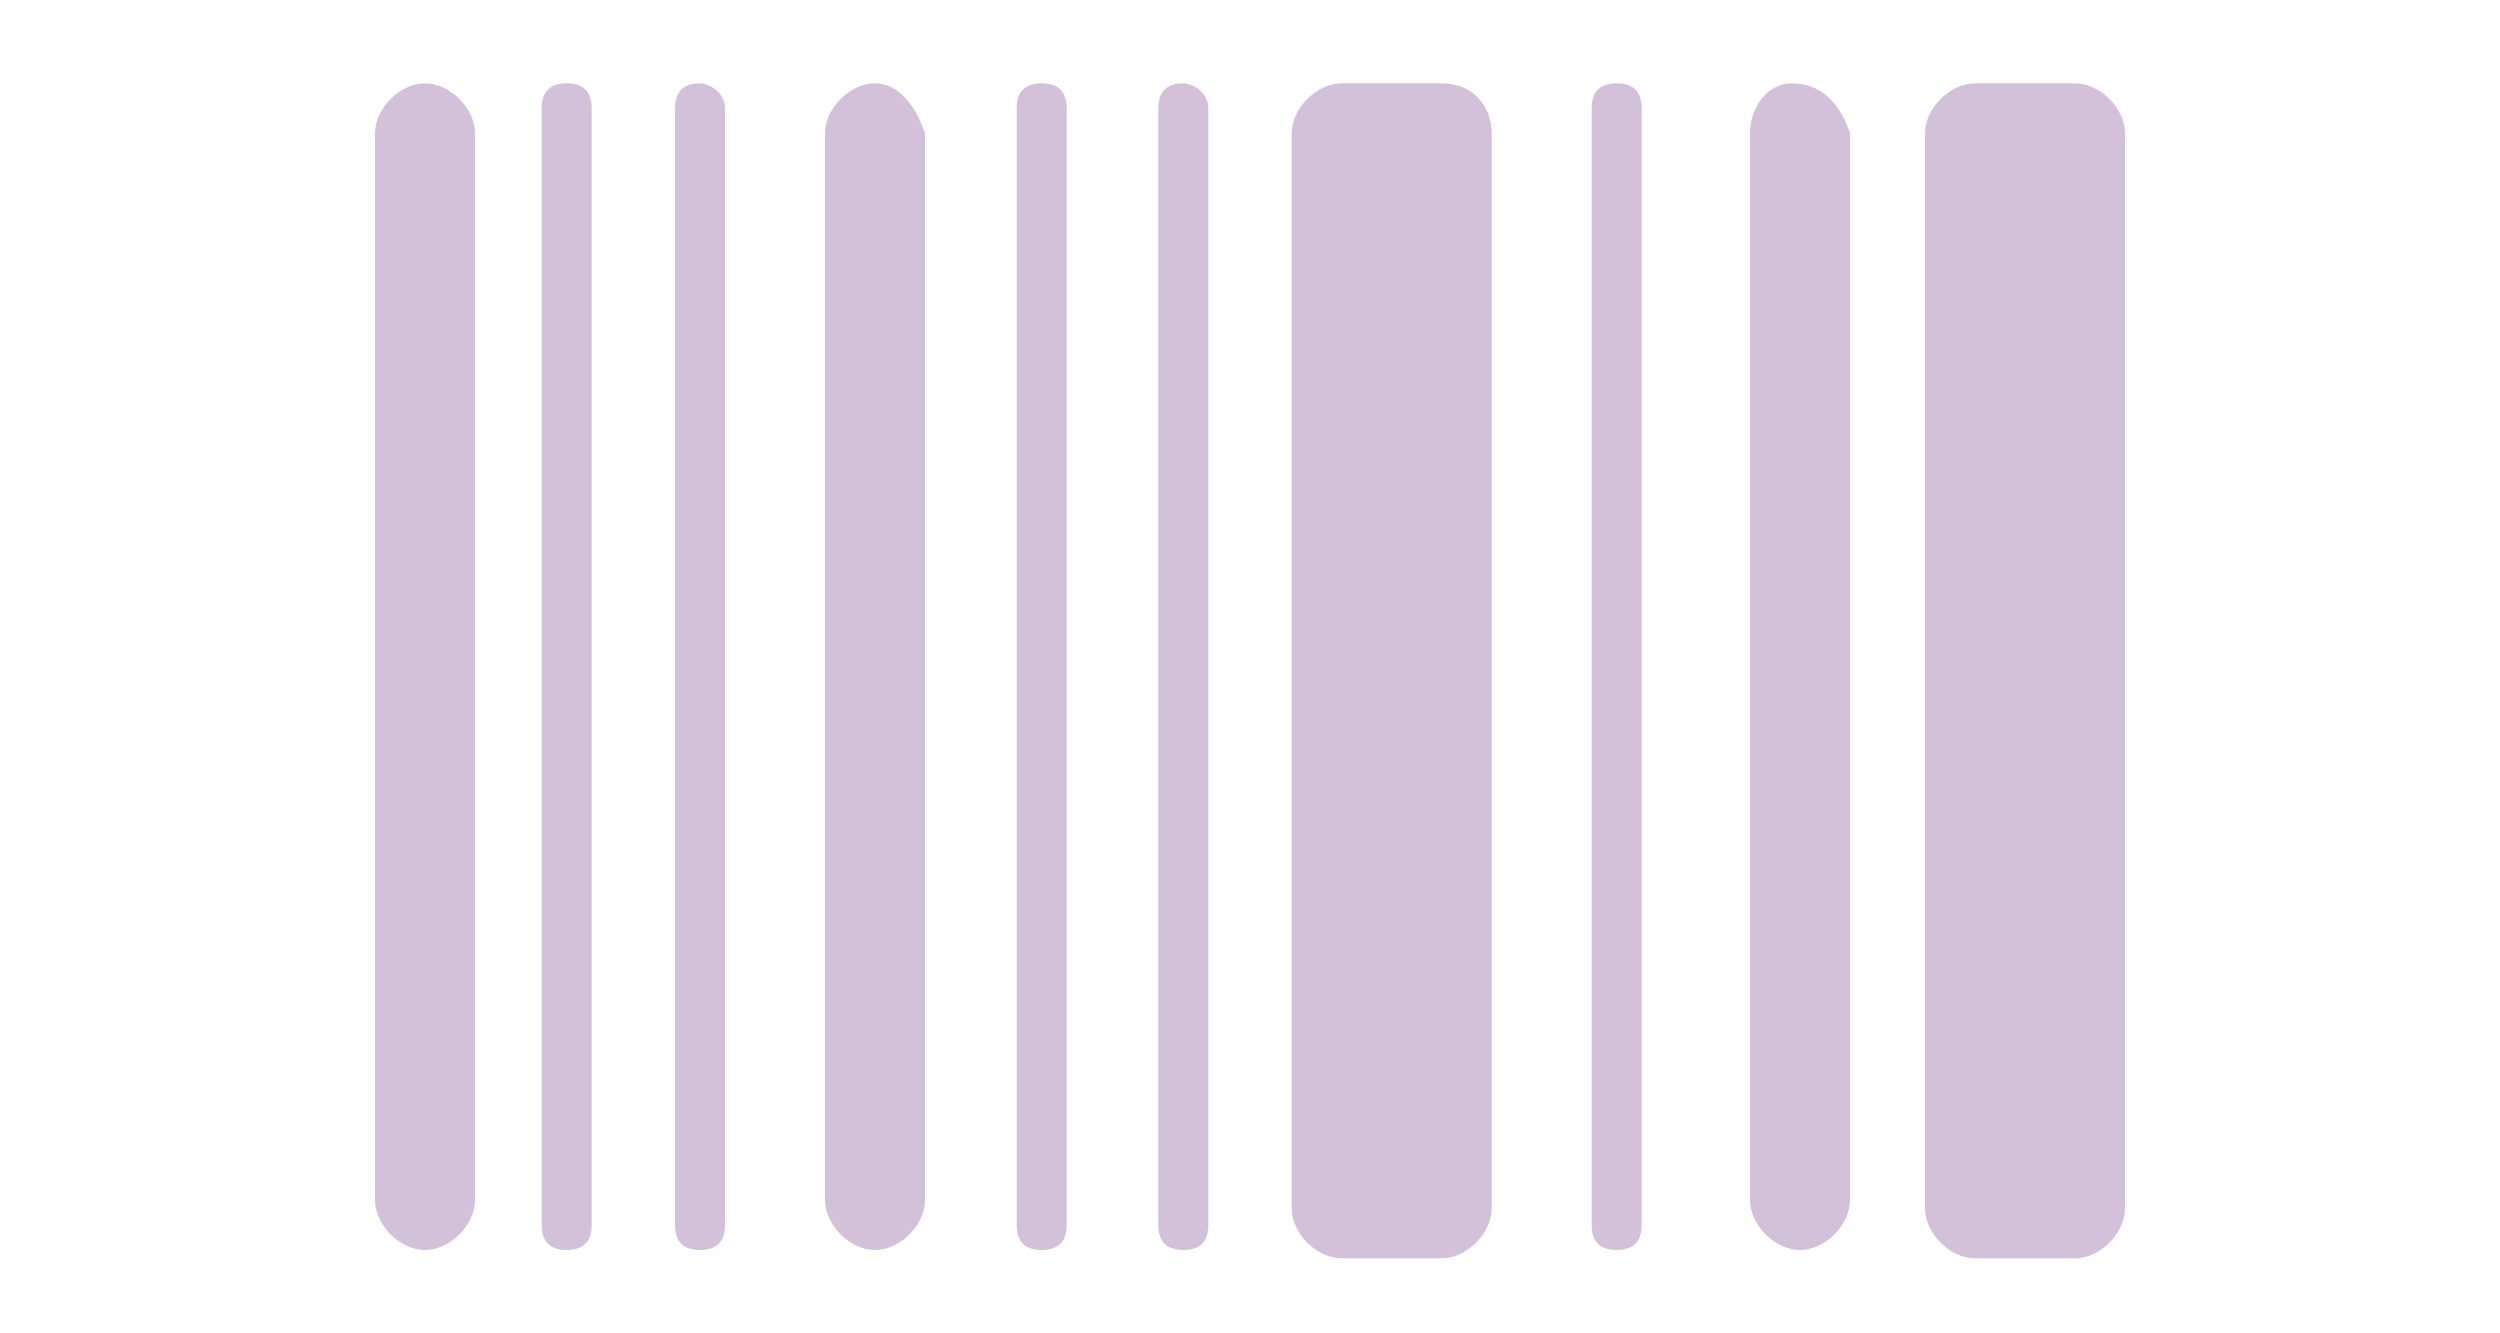<svg t="1758189755112" class="icon" viewBox="0 0 1920 1024" version="1.1" xmlns="http://www.w3.org/2000/svg" p-id="5099"
    xmlns:xlink="http://www.w3.org/1999/xlink" width="375" height="200">
    <path
        d="M672 64c-19.2 0-38.4 19.2-38.4 38.4v819.2c0 19.2 19.2 38.4 38.4 38.4s38.4-19.2 38.4-38.4V102.4c-6.4-19.2-19.2-38.4-38.4-38.4zM800 64c-12.8 0-19.2 6.4-19.2 19.2v857.6c0 12.8 6.4 19.2 19.2 19.2 12.8 0 19.2-6.4 19.2-19.2V83.2c0-12.8-6.4-19.2-19.2-19.2zM326.4 64c-19.2 0-38.4 19.2-38.4 38.4v819.2c0 19.2 19.2 38.4 38.4 38.4s38.4-19.2 38.4-38.4V102.4c0-19.2-19.2-38.4-38.4-38.4zM537.6 64c-12.8 0-19.2 6.4-19.2 19.2v857.6c0 12.8 6.4 19.2 19.2 19.2s19.2-6.4 19.2-19.2V83.2c0-12.8-12.8-19.2-19.2-19.2zM435.2 64c-12.8 0-19.2 6.4-19.2 19.2v857.6c0 12.8 6.4 19.2 19.2 19.2s19.2-6.4 19.2-19.2V83.2c0-12.8-6.4-19.2-19.2-19.2zM1376 64c-19.2 0-32 19.2-32 38.4v819.2c0 19.2 19.2 38.4 38.4 38.4s38.4-19.2 38.4-38.4V102.4c-6.4-19.2-19.2-38.4-44.8-38.4zM908.8 64c-12.8 0-19.2 6.4-19.2 19.2v857.6c0 12.8 6.4 19.2 19.2 19.2 12.8 0 19.2-6.4 19.2-19.2V83.2c0-12.8-12.8-19.2-19.2-19.2zM1593.6 64h-76.8c-19.2 0-38.4 19.2-38.4 38.4v825.6c0 19.2 19.2 38.4 38.4 38.4h76.8c19.2 0 38.4-19.2 38.4-38.4V102.4c0-19.2-19.2-38.4-38.4-38.4zM1241.6 64c-12.8 0-19.2 6.4-19.2 19.2v857.6c0 12.8 6.4 19.2 19.2 19.2 12.8 0 19.2-6.4 19.2-19.2V83.2c0-12.8-6.4-19.2-19.2-19.2zM1107.2 64h-76.8c-19.2 0-38.4 19.2-38.4 38.4v825.6c0 19.2 19.2 38.4 38.4 38.4h76.8c19.2 0 38.4-19.2 38.4-38.4V102.4c0-19.2-12.8-38.4-38.4-38.4z"
        fill="#d2c1d9" p-id="5100"></path>
</svg>